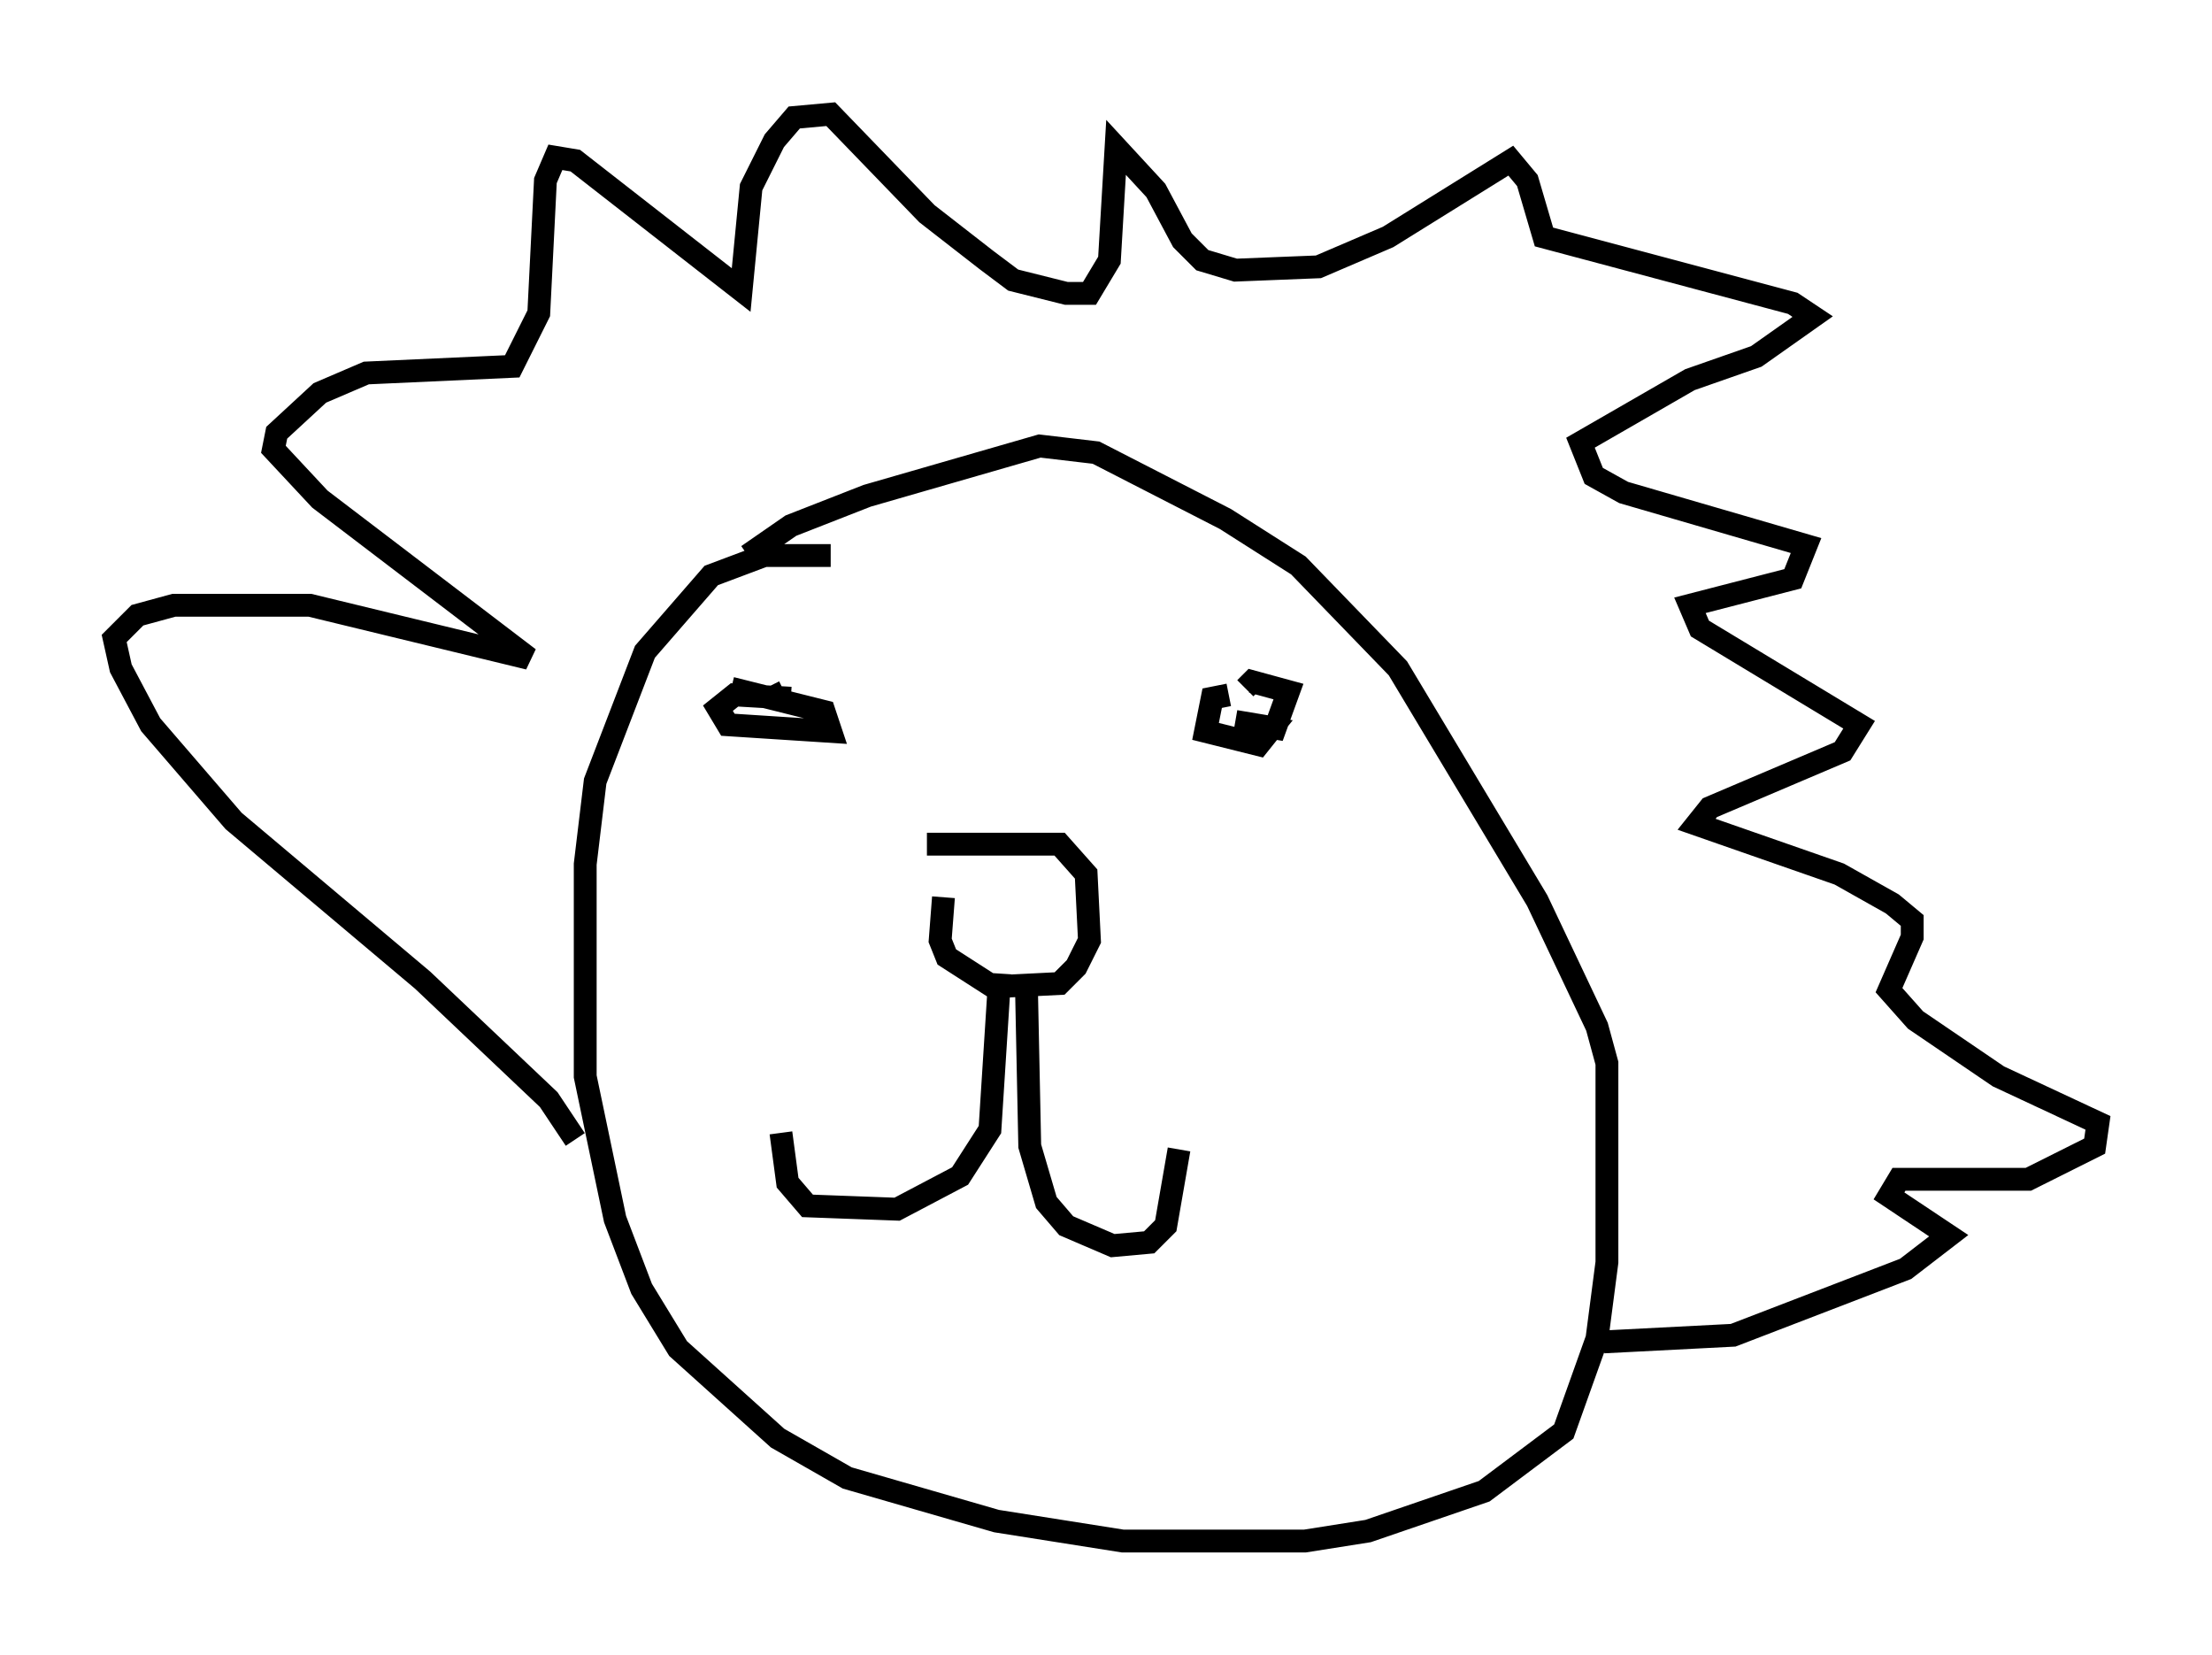<?xml version="1.0" encoding="utf-8" ?>
<svg baseProfile="full" height="72.458" version="1.1" width="96.86" xmlns="http://www.w3.org/2000/svg" xmlns:ev="http://www.w3.org/2001/xml-events" xmlns:xlink="http://www.w3.org/1999/xlink"><defs /><rect fill="white" height="72.458" width="96.86" x="0" y="0" /><path d="M42.62, 37.1 m-1.307, 2.179 l-0.145, 1.888 0.291, 0.726 l2.034, 1.307 2.905, -0.145 l0.726, -0.726 0.581, -1.162 l-0.145, -2.905 -1.162, -1.307 l-5.81, 0.0 m4.358, 6.246 l0.145, 6.972 0.726, 2.469 l0.872, 1.017 2.034, 0.872 l1.598, -0.145 0.726, -0.726 l0.581, -3.341 m-7.844, -7.698 l-0.436, 6.827 -1.307, 2.034 l-2.76, 1.453 -3.922, -0.145 l-0.872, -1.017 -0.291, -2.179 m0.436, -19.028 l-2.469, -0.145 -0.726, 0.581 l0.436, 0.726 4.503, 0.291 l-0.291, -0.872 -4.067, -1.017 l1.743, 0.436 0.581, -0.291 m19.464, 0.145 l-0.726, 0.145 -0.291, 1.453 l2.324, 0.581 0.581, -0.726 l-1.598, -0.291 1.743, 0.291 l0.581, -1.598 -1.598, -0.436 l-0.291, 0.291 m-18.156, -5.81 l-2.905, 0.0 -2.324, 0.872 l-2.905, 3.341 -2.179, 5.665 l-0.436, 3.631 0.0, 9.296 l1.307, 6.246 1.162, 3.05 l1.598, 2.615 4.358, 3.922 l3.05, 1.743 6.536, 1.888 l5.52, 0.872 7.989, 0.0 l2.76, -0.436 5.084, -1.743 l3.486, -2.615 1.453, -4.067 l0.436, -3.341 0.0, -8.715 l-0.436, -1.598 -2.615, -5.52 l-6.101, -10.168 -4.358, -4.503 l-3.196, -2.034 -5.665, -2.905 l-2.469, -0.291 -7.553, 2.179 l-3.341, 1.307 -1.888, 1.307 m-7.553, 25.564 l-1.162, -1.743 -5.52, -5.229 l-8.279, -6.972 -3.631, -4.212 l-1.307, -2.469 -0.291, -1.307 l1.017, -1.017 1.598, -0.436 l5.955, 0.0 9.587, 2.324 l-9.151, -6.972 -2.034, -2.179 l0.145, -0.726 1.888, -1.743 l2.034, -0.872 6.391, -0.291 l1.162, -2.324 0.291, -5.81 l0.436, -1.017 0.872, 0.145 l7.263, 5.665 0.436, -4.503 l1.017, -2.034 0.872, -1.017 l1.598, -0.145 4.212, 4.358 l2.615, 2.034 1.162, 0.872 l2.324, 0.581 1.017, 0.0 l0.872, -1.453 0.291, -4.939 l1.743, 1.888 1.162, 2.179 l0.872, 0.872 1.453, 0.436 l3.631, -0.145 3.05, -1.307 l5.374, -3.341 0.726, 0.872 l0.726, 2.469 10.894, 2.905 l0.872, 0.581 -2.469, 1.743 l-2.905, 1.017 -4.793, 2.76 l0.581, 1.453 1.307, 0.726 l7.989, 2.324 -0.581, 1.453 l-4.503, 1.162 0.436, 1.017 l6.972, 4.212 -0.726, 1.162 l-5.81, 2.469 -0.581, 0.726 l6.246, 2.179 2.324, 1.307 l0.872, 0.726 0.0, 0.726 l-1.017, 2.324 1.162, 1.307 l3.631, 2.469 4.358, 2.034 l-0.145, 1.017 -2.905, 1.453 l-5.665, 0.0 -0.436, 0.726 l2.615, 1.743 -1.888, 1.453 l-7.553, 2.905 -5.665, 0.291 " fill="none" stroke="black" stroke-width="1" /></svg>